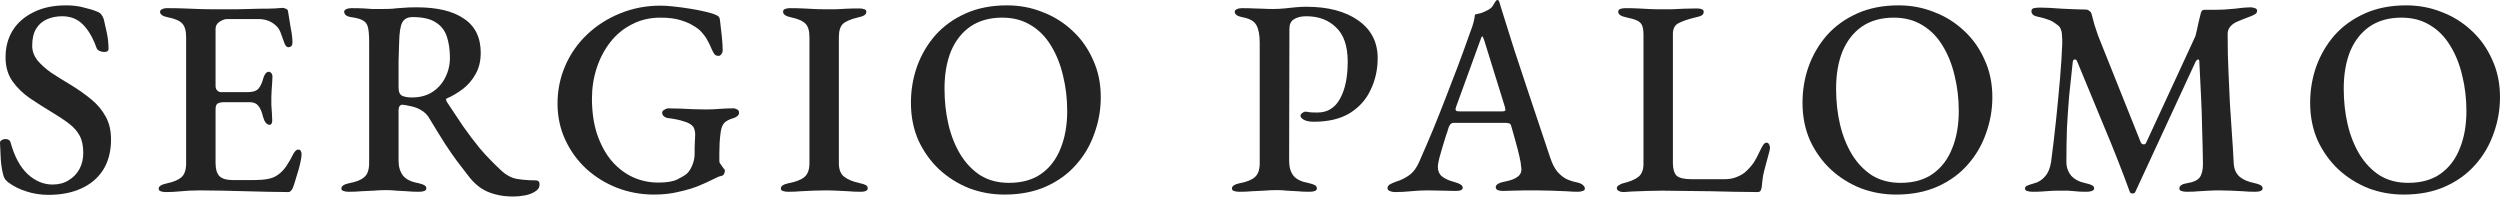 <svg width="430" height="34" viewBox="0 0 430 34" fill="none" xmlns="http://www.w3.org/2000/svg">
<path d="M413.434 33.466C411.302 33.466 409.265 33.098 407.323 32.362C405.414 31.594 403.711 30.522 402.215 29.146C400.719 27.738 399.526 26.074 398.635 24.154C397.775 22.202 397.346 20.042 397.346 17.674C397.346 15.498 397.696 13.418 398.396 11.434C399.128 9.418 400.178 7.626 401.547 6.058C402.947 4.49 404.682 3.242 406.75 2.314C408.819 1.386 411.19 0.922 413.864 0.922C416.028 0.922 418.065 1.306 419.975 2.074C421.916 2.81 423.635 3.882 425.13 5.29C426.626 6.666 427.804 8.33 428.663 10.282C429.554 12.202 430 14.346 430 16.714C430 18.858 429.634 20.938 428.902 22.954C428.202 24.97 427.151 26.762 425.751 28.33C424.383 29.898 422.664 31.146 420.595 32.074C418.526 33.002 416.139 33.466 413.434 33.466ZM414.198 31.45C416.426 31.45 418.272 30.938 419.736 29.914C421.232 28.858 422.346 27.402 423.078 25.546C423.841 23.69 424.223 21.546 424.223 19.114C424.223 16.97 423.985 14.938 423.507 13.018C423.062 11.098 422.377 9.386 421.454 7.882C420.531 6.346 419.37 5.162 417.969 4.33C416.569 3.466 414.93 3.034 413.052 3.034C410.888 3.034 409.058 3.546 407.562 4.57C406.098 5.594 404.984 7.018 404.22 8.842C403.488 10.666 403.122 12.794 403.122 15.226C403.122 17.402 403.345 19.45 403.791 21.37C404.236 23.29 404.92 25.018 405.843 26.554C406.766 28.058 407.912 29.258 409.281 30.154C410.681 31.018 412.32 31.45 414.198 31.45Z" fill="#232323"/>
<path d="M349.642 32.986C349.228 32.986 348.894 32.938 348.64 32.842C348.417 32.778 348.305 32.634 348.305 32.41C348.305 32.186 348.433 32.026 348.687 31.93C348.974 31.802 349.356 31.674 349.833 31.546C350.597 31.354 351.233 30.954 351.743 30.346C352.284 29.738 352.634 28.89 352.793 27.802C353.111 25.402 353.398 22.986 353.652 20.554C353.907 18.09 354.13 15.754 354.321 13.546C354.512 11.306 354.639 9.322 354.703 7.594C354.703 7.37 354.703 7.114 354.703 6.826C354.703 6.538 354.687 6.266 354.655 6.01C354.655 5.658 354.591 5.338 354.464 5.05C354.368 4.73 354.146 4.458 353.796 4.234C353.286 3.818 352.777 3.53 352.268 3.37C351.759 3.178 351.186 3.018 350.549 2.89C350.199 2.826 349.913 2.714 349.69 2.554C349.499 2.362 349.403 2.154 349.403 1.93C349.403 1.642 349.547 1.466 349.833 1.402C350.12 1.338 350.486 1.306 350.931 1.306C351.313 1.306 351.838 1.322 352.507 1.354C353.175 1.386 353.907 1.434 354.703 1.498C355.498 1.53 356.246 1.562 356.946 1.594C357.678 1.626 358.283 1.642 358.761 1.642C358.983 1.642 359.19 1.722 359.381 1.882C359.572 2.01 359.699 2.202 359.763 2.458C359.922 3.034 360.081 3.626 360.24 4.234C360.431 4.842 360.638 5.466 360.861 6.106L368.213 24.49C368.309 24.682 368.452 24.794 368.643 24.826C368.866 24.858 369.025 24.778 369.12 24.586L377.618 6.202C377.809 5.466 377.968 4.762 378.095 4.09C378.255 3.386 378.398 2.794 378.525 2.314C378.621 1.898 378.811 1.69 379.098 1.69H380.912C381.994 1.69 383.14 1.626 384.349 1.498C385.559 1.338 386.482 1.258 387.118 1.258C387.341 1.258 387.58 1.306 387.834 1.402C388.089 1.466 388.216 1.61 388.216 1.834C388.216 2.09 388.121 2.282 387.93 2.41C387.739 2.538 387.437 2.682 387.023 2.842C386.673 2.97 386.291 3.114 385.877 3.274C385.463 3.434 385.081 3.594 384.731 3.754C384.222 3.978 383.824 4.282 383.538 4.666C383.251 5.018 383.124 5.498 383.156 6.106C383.156 8.378 383.204 10.458 383.299 12.346C383.395 14.202 383.474 15.978 383.538 17.674C383.633 19.37 383.745 21.066 383.872 22.762C383.999 24.458 384.111 26.266 384.206 28.186C384.27 29.114 384.604 29.85 385.209 30.394C385.813 30.906 386.673 31.274 387.787 31.498C388.232 31.594 388.566 31.706 388.789 31.834C389.044 31.962 389.171 32.154 389.171 32.41C389.171 32.602 389.06 32.746 388.837 32.842C388.614 32.938 388.312 32.986 387.93 32.986C387.134 32.986 386.402 32.954 385.734 32.89C385.065 32.858 384.397 32.826 383.729 32.794C383.092 32.762 382.424 32.746 381.724 32.746C381.087 32.746 380.498 32.762 379.957 32.794C379.416 32.826 378.843 32.858 378.239 32.89C377.634 32.954 376.918 32.986 376.09 32.986C375.74 32.986 375.438 32.938 375.183 32.842C374.96 32.778 374.849 32.634 374.849 32.41C374.849 32.186 374.96 31.994 375.183 31.834C375.438 31.674 375.788 31.562 376.234 31.498C377.252 31.338 377.952 31.018 378.334 30.538C378.716 30.026 378.907 29.242 378.907 28.186C378.875 25.978 378.827 23.93 378.764 22.042C378.732 20.154 378.668 18.298 378.573 16.474C378.477 14.618 378.382 12.666 378.286 10.618C378.286 10.33 378.207 10.202 378.048 10.234C377.92 10.234 377.777 10.378 377.618 10.666L367.306 32.938C367.211 33.194 367.036 33.306 366.781 33.274C366.526 33.274 366.367 33.162 366.303 32.938C364.935 29.194 363.487 25.514 361.959 21.898C360.463 18.25 358.888 14.442 357.233 10.474C357.137 10.282 356.994 10.202 356.803 10.234C356.644 10.266 356.549 10.394 356.517 10.618C356.294 12.634 356.087 14.586 355.896 16.474C355.737 18.362 355.61 20.234 355.514 22.09C355.451 23.946 355.419 25.866 355.419 27.85C355.419 28.746 355.689 29.53 356.23 30.202C356.803 30.842 357.615 31.274 358.665 31.498C359.142 31.594 359.508 31.706 359.763 31.834C360.05 31.962 360.193 32.154 360.193 32.41C360.193 32.602 360.065 32.746 359.811 32.842C359.556 32.938 359.238 32.986 358.856 32.986C357.997 32.986 357.344 32.954 356.899 32.89C356.453 32.858 356.055 32.826 355.705 32.794C355.355 32.794 354.862 32.794 354.225 32.794C353.62 32.794 353.079 32.81 352.602 32.842C352.156 32.874 351.695 32.906 351.218 32.938C350.772 32.97 350.247 32.986 349.642 32.986Z" fill="#232323"/>
<path d="M326.12 33.466C323.987 33.466 321.95 33.098 320.009 32.362C318.099 31.594 316.396 30.522 314.901 29.146C313.405 27.738 312.211 26.074 311.32 24.154C310.461 22.202 310.031 20.042 310.031 17.674C310.031 15.498 310.381 13.418 311.081 11.434C311.813 9.418 312.864 7.626 314.232 6.058C315.633 4.49 317.367 3.242 319.436 2.314C321.505 1.386 323.876 0.922 326.549 0.922C328.713 0.922 330.75 1.306 332.66 2.074C334.601 2.81 336.32 3.882 337.816 5.29C339.312 6.666 340.489 8.33 341.349 10.282C342.24 12.202 342.685 14.346 342.685 16.714C342.685 18.858 342.319 20.938 341.587 22.954C340.887 24.97 339.837 26.762 338.437 28.33C337.068 29.898 335.349 31.146 333.281 32.074C331.212 33.002 328.825 33.466 326.12 33.466ZM326.883 31.45C329.111 31.45 330.957 30.938 332.421 29.914C333.917 28.858 335.031 27.402 335.763 25.546C336.527 23.69 336.909 21.546 336.909 19.114C336.909 16.97 336.67 14.938 336.193 13.018C335.747 11.098 335.063 9.386 334.14 7.882C333.217 6.346 332.055 5.162 330.655 4.33C329.254 3.466 327.615 3.034 325.738 3.034C323.573 3.034 321.743 3.546 320.247 4.57C318.783 5.594 317.669 7.018 316.906 8.842C316.174 10.666 315.808 12.794 315.808 15.226C315.808 17.402 316.03 19.45 316.476 21.37C316.922 23.29 317.606 25.018 318.529 26.554C319.452 28.058 320.598 29.258 321.966 30.154C323.366 31.018 325.006 31.45 326.883 31.45Z" fill="#232323"/>
<path d="M279.288 33.034C278.938 33.034 278.652 32.97 278.429 32.842C278.206 32.714 278.095 32.57 278.095 32.41C278.095 32.154 278.222 31.962 278.476 31.834C278.731 31.674 278.938 31.578 279.097 31.546C280.307 31.258 281.198 30.89 281.771 30.442C282.375 29.994 282.678 29.242 282.678 28.186V6.058C282.678 5.29 282.598 4.73 282.439 4.378C282.28 3.994 281.977 3.706 281.532 3.514C281.118 3.322 280.513 3.146 279.718 2.986C278.795 2.794 278.333 2.474 278.333 2.026C278.333 1.802 278.445 1.642 278.667 1.546C278.922 1.45 279.224 1.402 279.574 1.402C280.37 1.402 281.086 1.418 281.723 1.45C282.359 1.482 282.964 1.514 283.537 1.546C284.11 1.578 284.746 1.594 285.447 1.594C286.179 1.594 286.879 1.594 287.547 1.594C288.216 1.562 288.9 1.53 289.6 1.498C290.3 1.466 291.048 1.45 291.844 1.45C292.226 1.45 292.512 1.498 292.703 1.594C292.926 1.658 293.037 1.802 293.037 2.026C293.037 2.282 292.926 2.49 292.703 2.65C292.48 2.778 292.13 2.89 291.653 2.986C290.443 3.274 289.489 3.594 288.788 3.946C288.088 4.266 287.738 4.89 287.738 5.818V28.042C287.738 29.034 287.945 29.754 288.359 30.202C288.804 30.618 289.695 30.826 291.032 30.826H296.57C297.398 30.826 298.114 30.698 298.718 30.442C299.355 30.186 299.848 29.898 300.198 29.578C300.803 29.034 301.265 28.522 301.583 28.042C301.933 27.53 302.299 26.858 302.681 26.026C302.84 25.674 303.015 25.338 303.206 25.018C303.397 24.698 303.604 24.538 303.827 24.538C304.049 24.538 304.209 24.65 304.304 24.874C304.399 25.066 304.447 25.258 304.447 25.45C304.447 25.514 304.431 25.594 304.399 25.69C304.368 25.786 304.352 25.882 304.352 25.978C304.129 26.842 303.922 27.61 303.731 28.282C303.54 28.954 303.381 29.594 303.254 30.202C303.158 30.81 303.079 31.466 303.015 32.17C302.983 32.394 302.92 32.602 302.824 32.794C302.729 32.954 302.554 33.034 302.299 33.034C301.058 33.034 299.737 33.018 298.336 32.986C296.936 32.954 295.52 32.922 294.088 32.89C292.655 32.89 291.239 32.874 289.839 32.842C288.47 32.81 287.149 32.794 285.876 32.794C285.112 32.794 284.253 32.81 283.298 32.842C282.375 32.874 281.516 32.906 280.72 32.938C279.956 33.002 279.479 33.034 279.288 33.034Z" fill="#232323"/>
<path d="M239.986 33.034C239.604 33.034 239.286 32.97 239.031 32.842C238.777 32.746 238.649 32.586 238.649 32.362C238.649 32.106 238.777 31.898 239.031 31.738C239.286 31.578 239.636 31.418 240.082 31.258C240.941 31.002 241.721 30.618 242.421 30.106C243.121 29.594 243.694 28.81 244.14 27.754C244.999 25.802 245.795 23.946 246.527 22.186C247.259 20.394 247.959 18.634 248.627 16.906C249.296 15.178 249.98 13.402 250.68 11.578C251.38 9.722 252.096 7.754 252.828 5.674C253.115 4.938 253.322 4.33 253.449 3.85C253.576 3.338 253.656 2.89 253.688 2.506C254.101 2.41 254.483 2.314 254.833 2.218C255.183 2.09 255.565 1.914 255.979 1.69C256.361 1.498 256.648 1.226 256.838 0.874C257.061 0.49 257.236 0.218 257.364 0.058C257.427 0.026 257.491 0.01 257.555 0.01C257.65 -0.022 257.73 0.026 257.793 0.154C257.889 0.314 257.952 0.49 257.984 0.682C258.048 0.874 258.112 1.082 258.175 1.306C258.907 3.642 259.655 6.026 260.419 8.458C261.215 10.858 261.994 13.21 262.758 15.514C263.522 17.818 264.238 19.962 264.907 21.946C265.575 23.898 266.148 25.61 266.625 27.082C266.975 28.138 267.389 28.954 267.867 29.53C268.344 30.074 268.853 30.49 269.394 30.778C269.935 31.034 270.524 31.226 271.161 31.354C271.638 31.45 271.988 31.594 272.211 31.786C272.466 31.978 272.593 32.202 272.593 32.458C272.593 32.65 272.466 32.778 272.211 32.842C271.988 32.938 271.702 32.986 271.352 32.986C270.842 32.986 270.174 32.954 269.346 32.89C268.519 32.858 267.66 32.826 266.768 32.794C265.877 32.762 265.066 32.746 264.334 32.746C263.729 32.746 263.061 32.746 262.329 32.746C261.597 32.746 260.896 32.762 260.228 32.794C259.592 32.826 259.035 32.842 258.557 32.842C258.175 32.842 257.857 32.794 257.602 32.698C257.38 32.57 257.268 32.41 257.268 32.218C257.268 31.962 257.411 31.754 257.698 31.594C257.984 31.434 258.318 31.322 258.7 31.258C259.782 31.066 260.562 30.778 261.04 30.394C261.549 30.01 261.756 29.498 261.66 28.858C261.628 28.314 261.517 27.642 261.326 26.842C261.135 26.01 260.912 25.146 260.658 24.25C260.403 23.322 260.164 22.474 259.942 21.706C259.878 21.45 259.767 21.29 259.607 21.226C259.448 21.162 259.178 21.13 258.796 21.13H249.964C249.805 21.13 249.662 21.194 249.534 21.322C249.407 21.418 249.28 21.626 249.152 21.946C249.057 22.33 248.898 22.826 248.675 23.434C248.484 24.01 248.293 24.634 248.102 25.306C247.911 25.946 247.736 26.554 247.577 27.13C247.45 27.674 247.37 28.074 247.338 28.33C247.243 29.13 247.434 29.77 247.911 30.25C248.42 30.698 249.168 31.05 250.155 31.306C251.11 31.562 251.587 31.882 251.587 32.266C251.587 32.49 251.46 32.65 251.205 32.746C250.982 32.81 250.68 32.842 250.298 32.842C249.693 32.842 248.993 32.826 248.197 32.794C247.402 32.762 246.558 32.746 245.667 32.746C244.649 32.746 243.662 32.794 242.707 32.89C241.753 32.986 240.845 33.034 239.986 33.034ZM251.301 19.162H258.271C258.716 19.162 258.939 19.082 258.939 18.922C258.939 18.826 258.923 18.746 258.891 18.682C258.891 18.618 258.875 18.522 258.844 18.394L255.311 7.018C255.152 6.506 255.024 6.25 254.929 6.25C254.865 6.25 254.754 6.49 254.595 6.97L250.441 18.394C250.378 18.586 250.346 18.714 250.346 18.778C250.346 18.938 250.425 19.05 250.584 19.114C250.775 19.146 251.014 19.162 251.301 19.162Z" fill="#232323"/>
<path d="M213.138 32.986C212.788 32.986 212.486 32.938 212.231 32.842C212.008 32.778 211.897 32.634 211.897 32.41C211.897 31.994 212.358 31.69 213.281 31.498C214.491 31.274 215.35 30.922 215.859 30.442C216.4 29.962 216.671 29.162 216.671 28.042V7.354C216.671 6.01 216.48 5.002 216.098 4.33C215.748 3.658 214.984 3.21 213.806 2.986C213.297 2.89 212.931 2.762 212.708 2.602C212.486 2.442 212.374 2.25 212.374 2.026C212.374 1.834 212.486 1.69 212.708 1.594C212.963 1.466 213.265 1.402 213.616 1.402C214.443 1.402 215.127 1.418 215.668 1.45C216.209 1.45 216.735 1.466 217.244 1.498C217.753 1.53 218.326 1.546 218.962 1.546C219.631 1.546 220.283 1.514 220.92 1.45C221.556 1.386 222.177 1.322 222.782 1.258C223.418 1.194 224.055 1.162 224.691 1.162C228.415 1.162 231.391 1.946 233.619 3.514C235.847 5.082 236.961 7.242 236.961 9.994C236.961 11.946 236.563 13.754 235.767 15.418C235.003 17.082 233.81 18.426 232.187 19.45C230.563 20.442 228.495 20.938 225.98 20.938C225.248 20.938 224.675 20.826 224.262 20.602C223.88 20.378 223.689 20.154 223.689 19.93C223.689 19.738 223.784 19.578 223.975 19.45C224.166 19.29 224.341 19.21 224.5 19.21C224.723 19.21 224.978 19.242 225.264 19.306C225.582 19.338 226.028 19.354 226.601 19.354C228.32 19.354 229.609 18.57 230.468 17.002C231.359 15.434 231.805 13.306 231.805 10.618C231.805 7.93 231.136 5.962 229.8 4.714C228.495 3.434 226.792 2.794 224.691 2.794C223.8 2.794 223.084 2.97 222.543 3.322C222.034 3.642 221.779 4.186 221.779 4.954L221.731 27.658C221.731 28.746 221.986 29.61 222.495 30.25C223.004 30.858 223.88 31.274 225.121 31.498C225.567 31.594 225.901 31.706 226.123 31.834C226.378 31.962 226.505 32.154 226.505 32.41C226.505 32.602 226.394 32.746 226.171 32.842C225.948 32.938 225.646 32.986 225.264 32.986C224.468 32.986 223.752 32.954 223.116 32.89C222.511 32.858 221.922 32.826 221.349 32.794C220.808 32.73 220.236 32.698 219.631 32.698C218.867 32.698 218.135 32.73 217.435 32.794C216.766 32.826 216.082 32.858 215.382 32.89C214.714 32.954 213.966 32.986 213.138 32.986Z" fill="#232323"/>
<path d="M172.768 33.466C170.636 33.466 168.599 33.098 166.658 32.362C164.748 31.594 163.045 30.522 161.549 29.146C160.054 27.738 158.86 26.074 157.969 24.154C157.11 22.202 156.68 20.042 156.68 17.674C156.68 15.498 157.03 13.418 157.73 11.434C158.462 9.418 159.512 7.626 160.881 6.058C162.281 4.49 164.016 3.242 166.085 2.314C168.153 1.386 170.525 0.922 173.198 0.922C175.362 0.922 177.399 1.306 179.309 2.074C181.25 2.81 182.969 3.882 184.465 5.29C185.961 6.666 187.138 8.33 187.998 10.282C188.889 12.202 189.334 14.346 189.334 16.714C189.334 18.858 188.968 20.938 188.236 22.954C187.536 24.97 186.486 26.762 185.085 28.33C183.717 29.898 181.998 31.146 179.929 32.074C177.861 33.002 175.474 33.466 172.768 33.466ZM173.532 31.45C175.76 31.45 177.606 30.938 179.07 29.914C180.566 28.858 181.68 27.402 182.412 25.546C183.176 23.69 183.558 21.546 183.558 19.114C183.558 16.97 183.319 14.938 182.842 13.018C182.396 11.098 181.712 9.386 180.789 7.882C179.866 6.346 178.704 5.162 177.304 4.33C175.903 3.466 174.264 3.034 172.386 3.034C170.222 3.034 168.392 3.546 166.896 4.57C165.432 5.594 164.318 7.018 163.554 8.842C162.822 10.666 162.456 12.794 162.456 15.226C162.456 17.402 162.679 19.45 163.125 21.37C163.57 23.29 164.255 25.018 165.178 26.554C166.101 28.058 167.246 29.258 168.615 30.154C170.015 31.018 171.654 31.45 173.532 31.45Z" fill="#232323"/>
<path d="M135.547 32.986C135.197 32.986 134.895 32.938 134.64 32.842C134.417 32.778 134.306 32.634 134.306 32.41C134.306 31.994 134.768 31.69 135.691 31.498C136.9 31.274 137.791 30.922 138.364 30.442C138.937 29.962 139.223 29.178 139.223 28.09V6.394C139.223 5.306 139.001 4.538 138.555 4.09C138.109 3.61 137.282 3.242 136.072 2.986C135.149 2.794 134.688 2.474 134.688 2.026C134.688 1.802 134.799 1.642 135.022 1.546C135.245 1.45 135.531 1.402 135.881 1.402C136.709 1.402 137.441 1.418 138.078 1.45C138.746 1.482 139.382 1.514 139.987 1.546C140.592 1.578 141.244 1.594 141.945 1.594C142.613 1.594 143.233 1.594 143.806 1.594C144.411 1.562 145.016 1.53 145.621 1.498C146.257 1.466 146.973 1.45 147.769 1.45C148.151 1.45 148.453 1.498 148.676 1.594C148.899 1.658 149.01 1.802 149.01 2.026C149.01 2.282 148.883 2.49 148.628 2.65C148.405 2.778 148.071 2.89 147.626 2.986C146.384 3.274 145.509 3.642 145 4.09C144.522 4.538 144.284 5.306 144.284 6.394V28.09C144.284 29.146 144.586 29.914 145.191 30.394C145.796 30.874 146.687 31.242 147.864 31.498C148.342 31.594 148.692 31.706 148.915 31.834C149.137 31.962 149.249 32.154 149.249 32.41C149.249 32.602 149.137 32.746 148.915 32.842C148.724 32.938 148.437 32.986 148.055 32.986C147.26 32.986 146.528 32.954 145.859 32.89C145.191 32.858 144.538 32.826 143.902 32.794C143.297 32.762 142.645 32.746 141.945 32.746C141.181 32.746 140.465 32.762 139.796 32.794C139.16 32.826 138.491 32.858 137.791 32.89C137.091 32.954 136.343 32.986 135.547 32.986Z" fill="#232323"/>
<path d="M112.508 33.466C110.281 33.466 108.164 33.082 106.159 32.314C104.186 31.546 102.419 30.458 100.86 29.05C99.332 27.642 98.123 25.978 97.231 24.058C96.34 22.138 95.895 20.058 95.895 17.818C95.895 15.514 96.34 13.338 97.231 11.29C98.123 9.242 99.38 7.45 101.003 5.914C102.626 4.378 104.504 3.178 106.636 2.314C108.801 1.418 111.14 0.97 113.654 0.97C114.227 0.97 114.959 1.018 115.85 1.114C116.773 1.21 117.728 1.338 118.715 1.498C119.701 1.658 120.592 1.834 121.388 2.026C122.216 2.218 122.82 2.41 123.202 2.602C123.393 2.666 123.536 2.762 123.632 2.89C123.727 2.986 123.791 3.146 123.823 3.37C123.95 4.362 124.062 5.338 124.157 6.298C124.253 7.226 124.3 8.01 124.3 8.65C124.3 8.906 124.221 9.13 124.062 9.322C123.934 9.514 123.775 9.61 123.584 9.61C123.234 9.61 122.979 9.482 122.82 9.226C122.661 8.97 122.518 8.698 122.391 8.41C122.168 7.866 121.929 7.37 121.675 6.922C121.42 6.442 121.07 5.962 120.624 5.482C120.37 5.162 119.94 4.826 119.335 4.474C118.762 4.09 117.999 3.754 117.044 3.466C116.121 3.178 114.975 3.034 113.606 3.034C111.792 3.034 110.153 3.418 108.689 4.186C107.225 4.922 105.984 5.946 104.965 7.258C103.947 8.57 103.167 10.058 102.626 11.722C102.085 13.386 101.815 15.13 101.815 16.954C101.815 19.194 102.101 21.21 102.674 23.002C103.279 24.794 104.09 26.314 105.109 27.562C106.159 28.81 107.384 29.77 108.785 30.442C110.185 31.082 111.665 31.402 113.225 31.402C114.72 31.402 115.834 31.21 116.566 30.826C117.33 30.442 117.855 30.122 118.142 29.866C118.492 29.546 118.794 29.082 119.049 28.474C119.335 27.834 119.479 27.13 119.479 26.362C119.479 26.074 119.479 25.738 119.479 25.354C119.51 24.97 119.526 24.586 119.526 24.202C119.558 23.786 119.574 23.434 119.574 23.146C119.574 22.794 119.526 22.49 119.431 22.234C119.367 21.978 119.24 21.77 119.049 21.61C118.762 21.322 118.349 21.098 117.808 20.938C117.267 20.746 116.725 20.602 116.184 20.506C115.675 20.41 115.261 20.346 114.943 20.314C114.752 20.314 114.529 20.234 114.275 20.074C114.02 19.882 113.893 19.658 113.893 19.402C113.893 19.178 114.02 19.002 114.275 18.874C114.529 18.714 114.736 18.634 114.895 18.634C115.659 18.634 116.375 18.65 117.044 18.682C117.744 18.714 118.444 18.746 119.144 18.778C119.845 18.81 120.592 18.826 121.388 18.826C122.216 18.826 122.995 18.794 123.727 18.73C124.491 18.666 125.319 18.634 126.21 18.634C126.369 18.634 126.56 18.698 126.783 18.826C127.006 18.922 127.117 19.114 127.117 19.402C127.117 19.658 126.99 19.866 126.735 20.026C126.512 20.186 126.321 20.282 126.162 20.314C125.398 20.538 124.857 20.826 124.539 21.178C124.253 21.53 124.062 22.026 123.966 22.666C123.871 23.37 123.807 23.994 123.775 24.538C123.743 25.082 123.727 25.658 123.727 26.266V27.658C123.727 27.818 123.759 27.962 123.823 28.09C123.918 28.186 124.014 28.314 124.109 28.474C124.205 28.634 124.316 28.794 124.444 28.954C124.603 29.082 124.682 29.226 124.682 29.386C124.682 29.514 124.634 29.69 124.539 29.914C124.475 30.106 124.268 30.234 123.918 30.298C123.696 30.33 123.25 30.522 122.582 30.874C121.945 31.194 121.134 31.562 120.147 31.978C119.192 32.362 118.062 32.698 116.757 32.986C115.484 33.306 114.068 33.466 112.508 33.466Z" fill="#232323"/>
<path d="M88.27 33.802C87.125 33.802 86.09 33.674 85.167 33.418C84.276 33.194 83.465 32.842 82.733 32.362C82.032 31.882 81.396 31.29 80.823 30.586C80.091 29.626 79.375 28.698 78.675 27.802C78.006 26.906 77.306 25.898 76.574 24.778C75.842 23.626 74.983 22.234 73.996 20.602C73.582 19.802 72.994 19.21 72.23 18.826C71.689 18.538 71.132 18.346 70.559 18.25C70.018 18.122 69.572 18.042 69.222 18.01C68.999 18.01 68.824 18.106 68.697 18.298C68.601 18.458 68.554 18.682 68.554 18.97V27.658C68.554 28.682 68.808 29.53 69.317 30.202C69.827 30.842 70.702 31.274 71.943 31.498C72.389 31.594 72.723 31.706 72.946 31.834C73.2 31.962 73.328 32.154 73.328 32.41C73.328 32.602 73.216 32.746 72.994 32.842C72.771 32.938 72.468 32.986 72.087 32.986C71.291 32.986 70.575 32.954 69.938 32.89C69.334 32.858 68.745 32.826 68.172 32.794C67.631 32.73 67.058 32.698 66.453 32.698C65.689 32.698 64.957 32.73 64.257 32.794C63.589 32.826 62.904 32.858 62.204 32.89C61.536 32.954 60.788 32.986 59.96 32.986C59.61 32.986 59.308 32.938 59.053 32.842C58.831 32.778 58.719 32.634 58.719 32.41C58.719 31.994 59.181 31.69 60.104 31.498C61.313 31.274 62.172 30.922 62.682 30.442C63.223 29.962 63.493 29.162 63.493 28.042V7.21C63.493 6.122 63.43 5.306 63.302 4.762C63.175 4.186 62.904 3.786 62.491 3.562C62.109 3.306 61.488 3.114 60.629 2.986C60.12 2.922 59.754 2.81 59.531 2.65C59.308 2.458 59.197 2.25 59.197 2.026C59.197 1.834 59.308 1.69 59.531 1.594C59.785 1.466 60.088 1.402 60.438 1.402C61.361 1.402 62.077 1.418 62.586 1.45C63.095 1.482 63.573 1.514 64.018 1.546C64.496 1.546 65.085 1.546 65.785 1.546C66.421 1.546 66.994 1.53 67.503 1.498C68.013 1.434 68.585 1.386 69.222 1.354C69.859 1.29 70.67 1.258 71.657 1.258C75.221 1.258 77.943 1.914 79.82 3.226C81.73 4.506 82.685 6.458 82.685 9.082C82.685 10.522 82.382 11.754 81.778 12.778C81.205 13.802 80.473 14.65 79.582 15.322C78.691 15.994 77.799 16.522 76.908 16.906C76.781 16.938 76.717 17.018 76.717 17.146C76.749 17.242 76.797 17.37 76.861 17.53C77.847 19.002 78.786 20.41 79.677 21.754C80.6 23.066 81.571 24.346 82.589 25.594C83.64 26.81 84.833 28.042 86.17 29.29C87.061 30.122 87.984 30.618 88.939 30.778C89.925 30.938 90.976 31.018 92.09 31.018C92.567 31.018 92.806 31.242 92.806 31.69C92.806 32.234 92.551 32.65 92.042 32.938C91.565 33.258 90.976 33.482 90.276 33.61C89.575 33.738 88.907 33.802 88.27 33.802ZM70.845 16.762C72.214 16.762 73.376 16.458 74.33 15.85C75.317 15.21 76.065 14.378 76.574 13.354C77.115 12.298 77.386 11.162 77.386 9.946C77.386 8.57 77.211 7.354 76.861 6.298C76.51 5.242 75.874 4.426 74.951 3.85C74.028 3.242 72.707 2.938 70.989 2.938C70.097 2.938 69.493 3.258 69.174 3.898C68.856 4.506 68.681 5.674 68.649 7.402C68.617 8.17 68.585 9.194 68.554 10.474C68.554 11.754 68.554 13.274 68.554 15.034C68.554 15.802 68.761 16.282 69.174 16.474C69.588 16.666 70.145 16.762 70.845 16.762Z" fill="#232323"/>
<path d="M28.53 33.034C28.148 33.034 27.846 32.986 27.623 32.89C27.4 32.794 27.289 32.65 27.289 32.458C27.289 32.042 27.75 31.738 28.673 31.546C29.851 31.29 30.694 30.938 31.203 30.49C31.745 30.01 32.015 29.21 32.015 28.09V6.394C32.015 5.306 31.792 4.522 31.347 4.042C30.901 3.562 30.09 3.21 28.912 2.986C28.435 2.89 28.084 2.762 27.862 2.602C27.639 2.442 27.527 2.25 27.527 2.026C27.527 1.834 27.639 1.69 27.862 1.594C28.084 1.466 28.387 1.402 28.769 1.402C29.819 1.402 30.758 1.418 31.585 1.45C32.445 1.482 33.272 1.514 34.068 1.546C34.895 1.578 35.787 1.594 36.741 1.594C38.014 1.594 39.351 1.594 40.752 1.594C42.184 1.562 43.473 1.53 44.619 1.498C45.701 1.498 46.592 1.482 47.292 1.45C48.024 1.386 48.454 1.354 48.581 1.354C48.772 1.354 48.963 1.402 49.154 1.498C49.377 1.562 49.504 1.706 49.536 1.93C49.695 2.922 49.854 3.898 50.013 4.858C50.204 5.786 50.3 6.602 50.3 7.306C50.3 7.626 50.22 7.85 50.061 7.978C49.934 8.074 49.791 8.122 49.631 8.122C49.472 8.122 49.345 8.074 49.249 7.978C49.154 7.882 49.058 7.738 48.963 7.546C48.74 6.906 48.533 6.33 48.342 5.818C48.151 5.274 47.929 4.874 47.674 4.618C47.26 4.17 46.783 3.834 46.242 3.61C45.701 3.386 45.096 3.274 44.428 3.274H39.081C38.667 3.274 38.221 3.434 37.744 3.754C37.298 4.042 37.076 4.458 37.076 5.002V14.794C37.076 15.114 37.171 15.37 37.362 15.562C37.553 15.754 37.776 15.85 38.03 15.85H42.566C43.489 15.85 44.125 15.642 44.475 15.226C44.825 14.81 45.112 14.17 45.335 13.306C45.557 12.666 45.86 12.346 46.242 12.346C46.401 12.346 46.544 12.426 46.671 12.586C46.799 12.714 46.862 12.922 46.862 13.21C46.862 13.402 46.846 13.722 46.815 14.17C46.783 14.618 46.751 15.082 46.719 15.562C46.687 16.042 46.671 16.426 46.671 16.714C46.671 17.066 46.671 17.498 46.671 18.01C46.703 18.49 46.735 18.97 46.767 19.45C46.799 19.93 46.815 20.282 46.815 20.506C46.846 20.794 46.815 21.034 46.719 21.226C46.656 21.386 46.544 21.466 46.385 21.466C45.876 21.466 45.494 21.002 45.239 20.074C45.048 19.242 44.778 18.618 44.428 18.202C44.109 17.786 43.632 17.578 42.995 17.578H38.556C38.046 17.578 37.664 17.658 37.41 17.818C37.187 17.978 37.076 18.314 37.076 18.826V27.994C37.076 29.114 37.314 29.898 37.792 30.346C38.269 30.762 39.001 30.97 39.988 30.97H43.759C44.65 30.97 45.43 30.906 46.099 30.778C46.767 30.65 47.34 30.41 47.817 30.058C48.358 29.674 48.836 29.178 49.249 28.57C49.663 27.962 50.093 27.21 50.538 26.314C50.666 26.122 50.793 25.978 50.92 25.882C51.048 25.754 51.191 25.706 51.35 25.738C51.541 25.738 51.668 25.818 51.732 25.978C51.827 26.106 51.875 26.282 51.875 26.506C51.875 26.858 51.796 27.386 51.636 28.09C51.477 28.794 51.27 29.53 51.016 30.298C50.793 31.066 50.586 31.722 50.395 32.266C50.3 32.49 50.188 32.666 50.061 32.794C49.934 32.954 49.775 33.034 49.584 33.034C48.438 33.034 47.244 33.018 46.003 32.986C44.762 32.954 43.489 32.922 42.184 32.89C40.879 32.858 39.574 32.826 38.269 32.794C36.964 32.762 35.675 32.746 34.402 32.746C33.734 32.746 33.097 32.762 32.492 32.794C31.888 32.858 31.267 32.906 30.631 32.938C30.026 33.002 29.326 33.034 28.53 33.034Z" fill="#232323"/>
<path d="M8.355 33.514C7.018 33.514 5.761 33.322 4.583 32.938C3.405 32.586 2.323 32.042 1.337 31.306C1.209 31.178 1.066 31.034 0.907 30.874C0.78 30.682 0.684 30.49 0.621 30.298C0.398 29.562 0.239 28.65 0.143 27.562C0.08 26.442 0.032 25.45 0 24.586C0 24.362 0.095 24.202 0.286 24.106C0.477 23.978 0.7 23.914 0.955 23.914C1.178 23.914 1.353 23.962 1.48 24.058C1.639 24.122 1.75 24.266 1.814 24.49C2.482 26.922 3.469 28.746 4.774 29.962C6.079 31.146 7.495 31.738 9.023 31.738C10.105 31.738 11.028 31.498 11.792 31.018C12.588 30.538 13.208 29.898 13.654 29.098C14.099 28.266 14.322 27.338 14.322 26.314C14.322 25.098 14.115 24.106 13.701 23.338C13.288 22.57 12.683 21.882 11.887 21.274C11.092 20.666 10.105 20.01 8.927 19.306C7.654 18.538 6.397 17.738 5.156 16.906C3.947 16.074 2.944 15.098 2.148 13.978C1.353 12.858 0.955 11.482 0.955 9.85C0.955 8.122 1.353 6.602 2.148 5.29C2.976 3.946 4.169 2.89 5.729 2.122C7.288 1.322 9.166 0.922 11.362 0.922C12.508 0.922 13.542 1.05 14.465 1.306C15.42 1.53 16.184 1.77 16.757 2.026C17.043 2.122 17.266 2.282 17.425 2.506C17.616 2.73 17.759 3.002 17.855 3.322C18.014 3.994 18.189 4.778 18.38 5.674C18.571 6.57 18.666 7.482 18.666 8.41C18.666 8.762 18.412 8.938 17.903 8.938C17.616 8.938 17.346 8.874 17.091 8.746C16.836 8.618 16.677 8.458 16.614 8.266C15.977 6.474 15.181 5.114 14.227 4.186C13.304 3.258 12.126 2.794 10.694 2.794C9.739 2.794 8.864 2.97 8.068 3.322C7.304 3.642 6.684 4.186 6.206 4.954C5.761 5.69 5.538 6.666 5.538 7.882C5.538 8.746 5.824 9.562 6.397 10.33C7.002 11.066 7.798 11.786 8.784 12.49C9.803 13.162 10.933 13.866 12.174 14.602C13.479 15.402 14.656 16.234 15.707 17.098C16.757 17.962 17.584 18.954 18.189 20.074C18.794 21.162 19.096 22.474 19.096 24.01C19.096 26.026 18.651 27.754 17.759 29.194C16.868 30.602 15.611 31.674 13.988 32.41C12.397 33.146 10.519 33.514 8.355 33.514Z" fill="#232323"/>
</svg>
